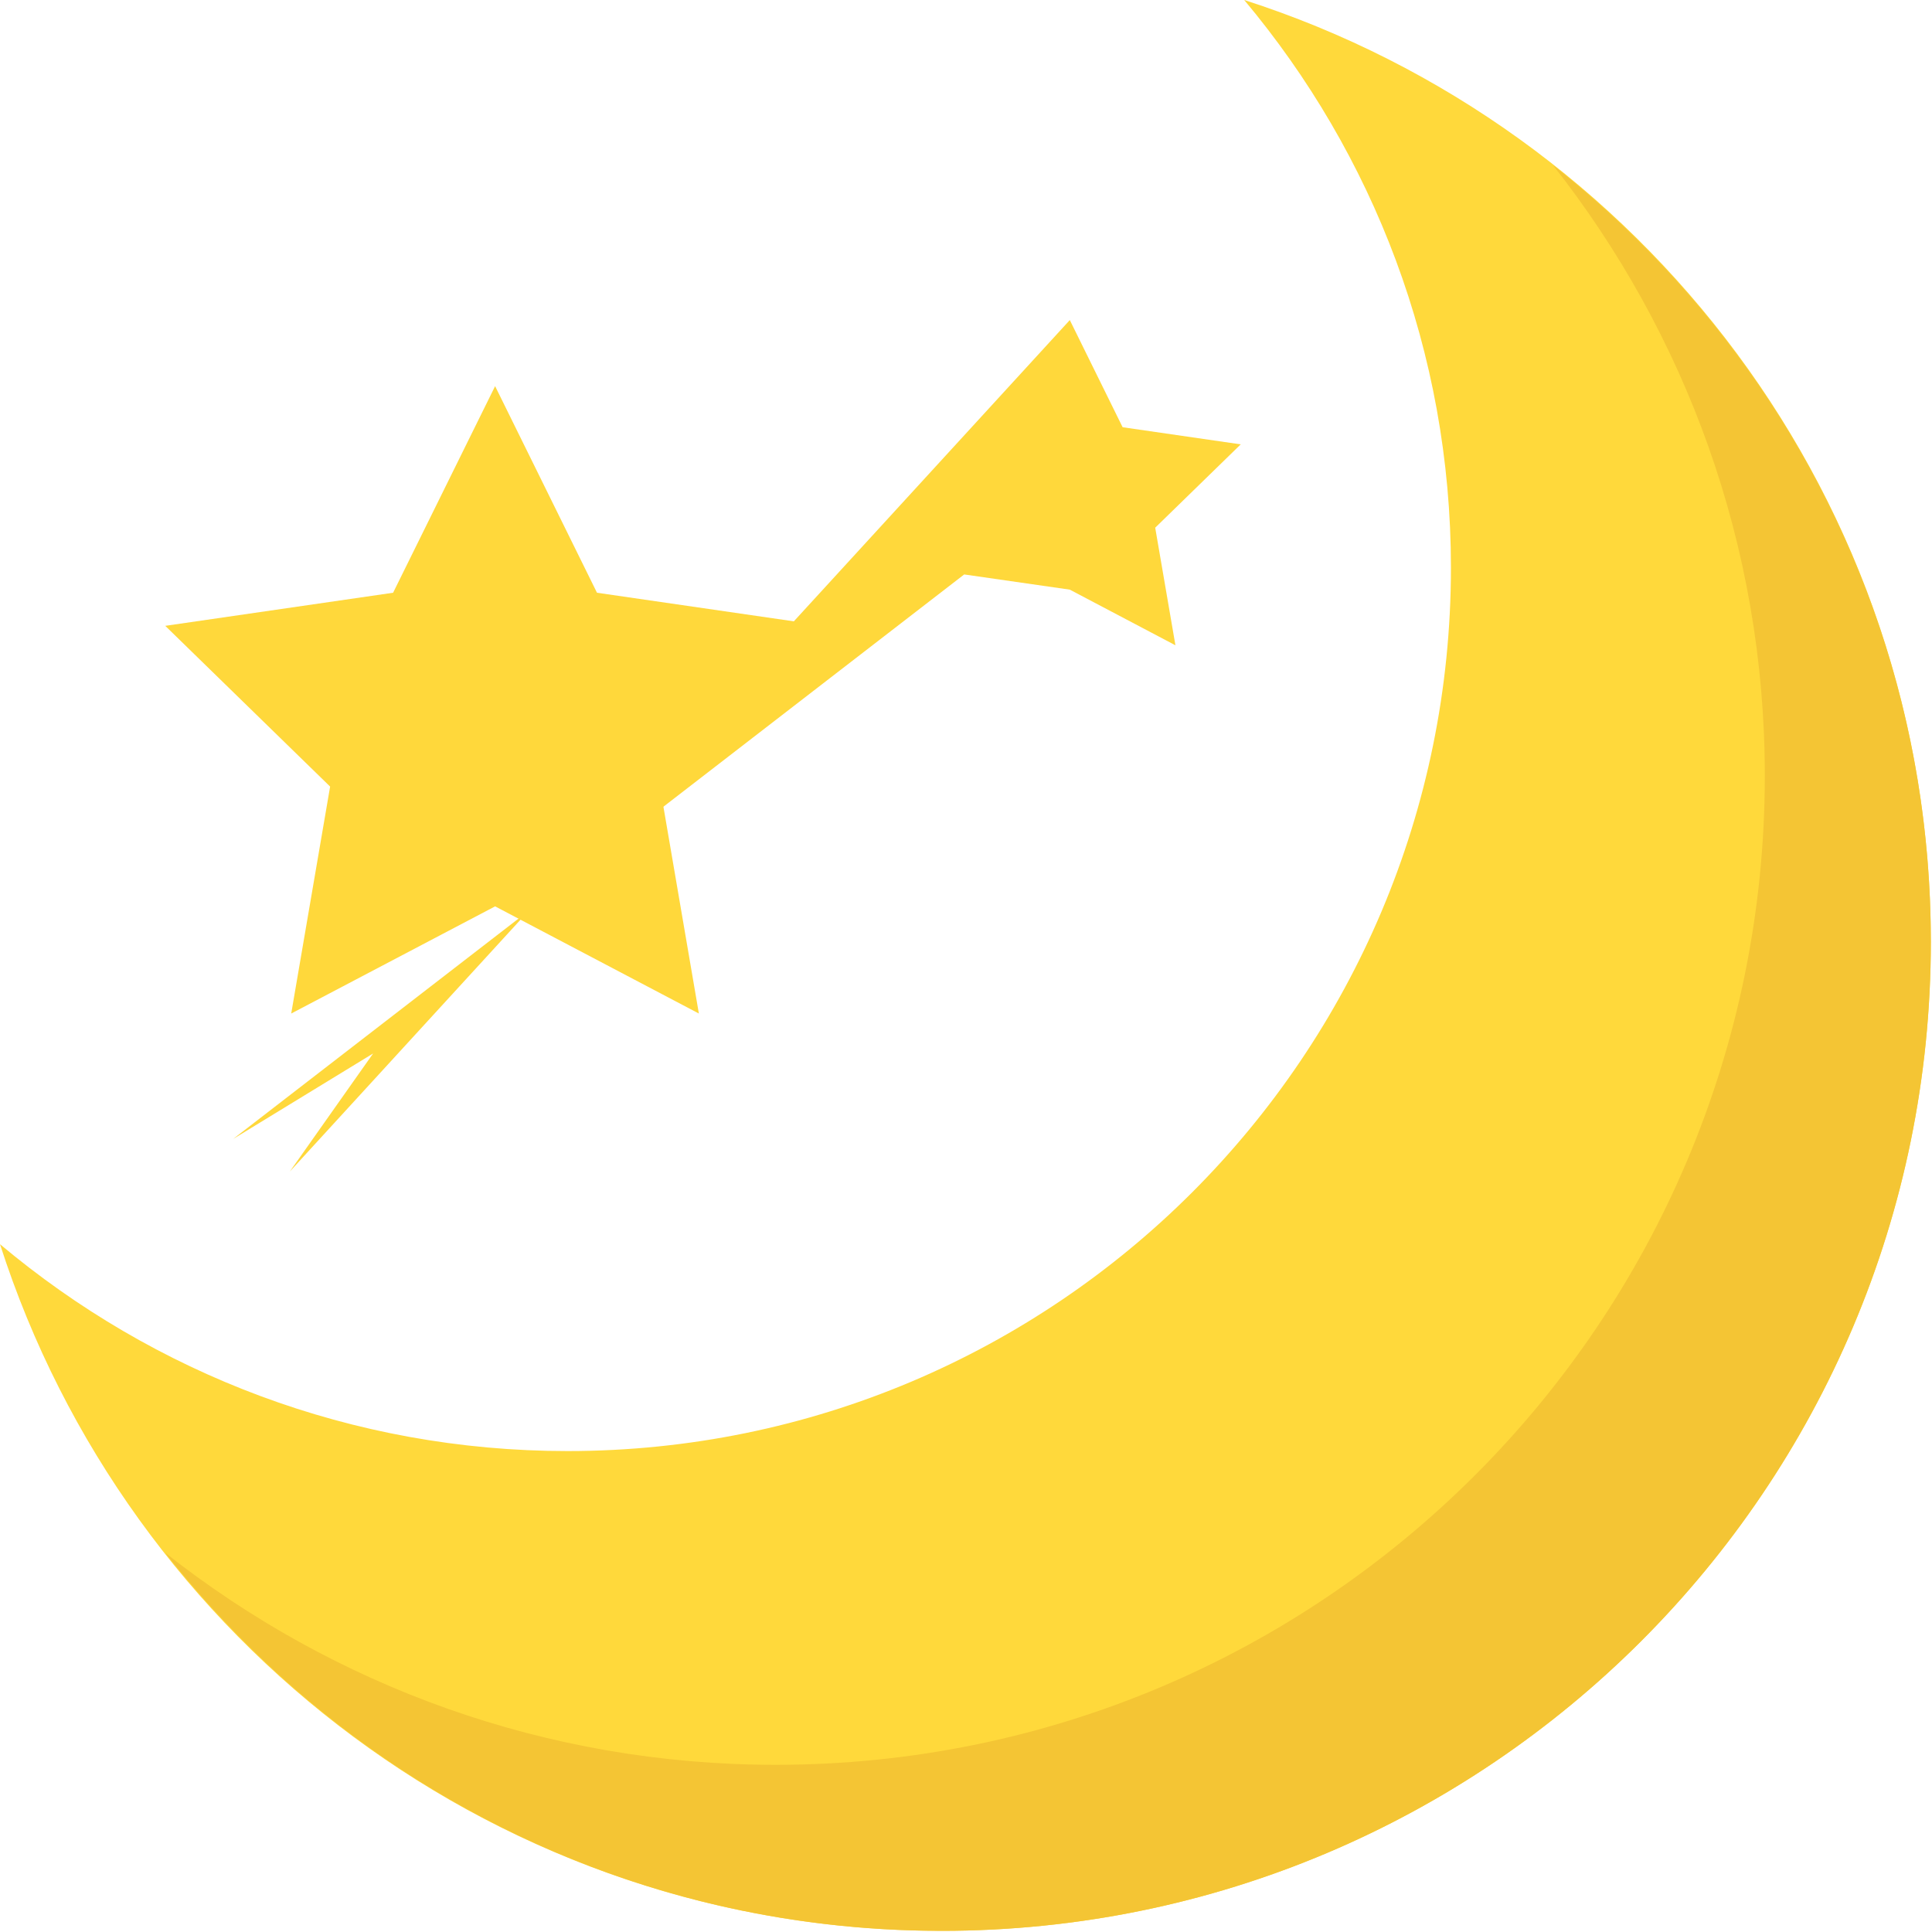 <svg xmlns="http://www.w3.org/2000/svg" width="15px" height="15px" viewBox="0 0 15 15" version="1.1">
  <g id="Page-1" stroke="none" stroke-width="1" fill="none" fill-rule="evenodd">
    <g id="Film" transform="translate(-1566, -1086)" fill-rule="nonzero">
      <g id="Group" transform="translate(1566, 1086)">
        <path d="M4.406,11.266 C8.195,11.266 11.265,8.195 11.265,4.407 C11.265,2.728 10.66,1.193 9.66,0 C12.752,0.993 14.991,3.889 14.991,7.311 C14.991,11.553 11.553,14.991 7.311,14.991 C3.889,14.991 0.993,12.752 8.52651283e-16,9.66 C1.192,10.661 2.728,11.266 4.406,11.266 Z" id="Path" fill="#FFD93B"/>
        <path d="M12.058,1.283 C13.085,2.588 13.702,4.231 13.702,6.022 C13.702,10.264 10.264,13.702 6.022,13.702 C4.232,13.702 2.589,13.085 1.284,12.057 C2.689,13.842 4.864,14.991 7.311,14.991 C11.553,14.991 14.991,11.553 14.991,7.311 C14.991,4.864 13.842,2.689 12.058,1.283 Z" id="Path" fill="#F4C534"/>
        <g transform="translate(1.26, 2.46)" fill="#FFD83B" id="Path">
          <polygon points="2.584 0.538 3.375 2.142 5.144 2.399 3.864 3.647 4.166 5.409 2.584 4.577 1.001 5.409 1.303 3.647 0.023 2.399 1.792 2.142"/>
          <polygon points="7.046 0.025 7.456 0.857 8.373 0.99 7.709 1.637 7.866 2.55 7.046 2.118 6.226 2
.55 6.383 1.637 5.719 0.99 6.636 0.857"/>
        </g>
      </g>
    </g>
  </g>
</svg>